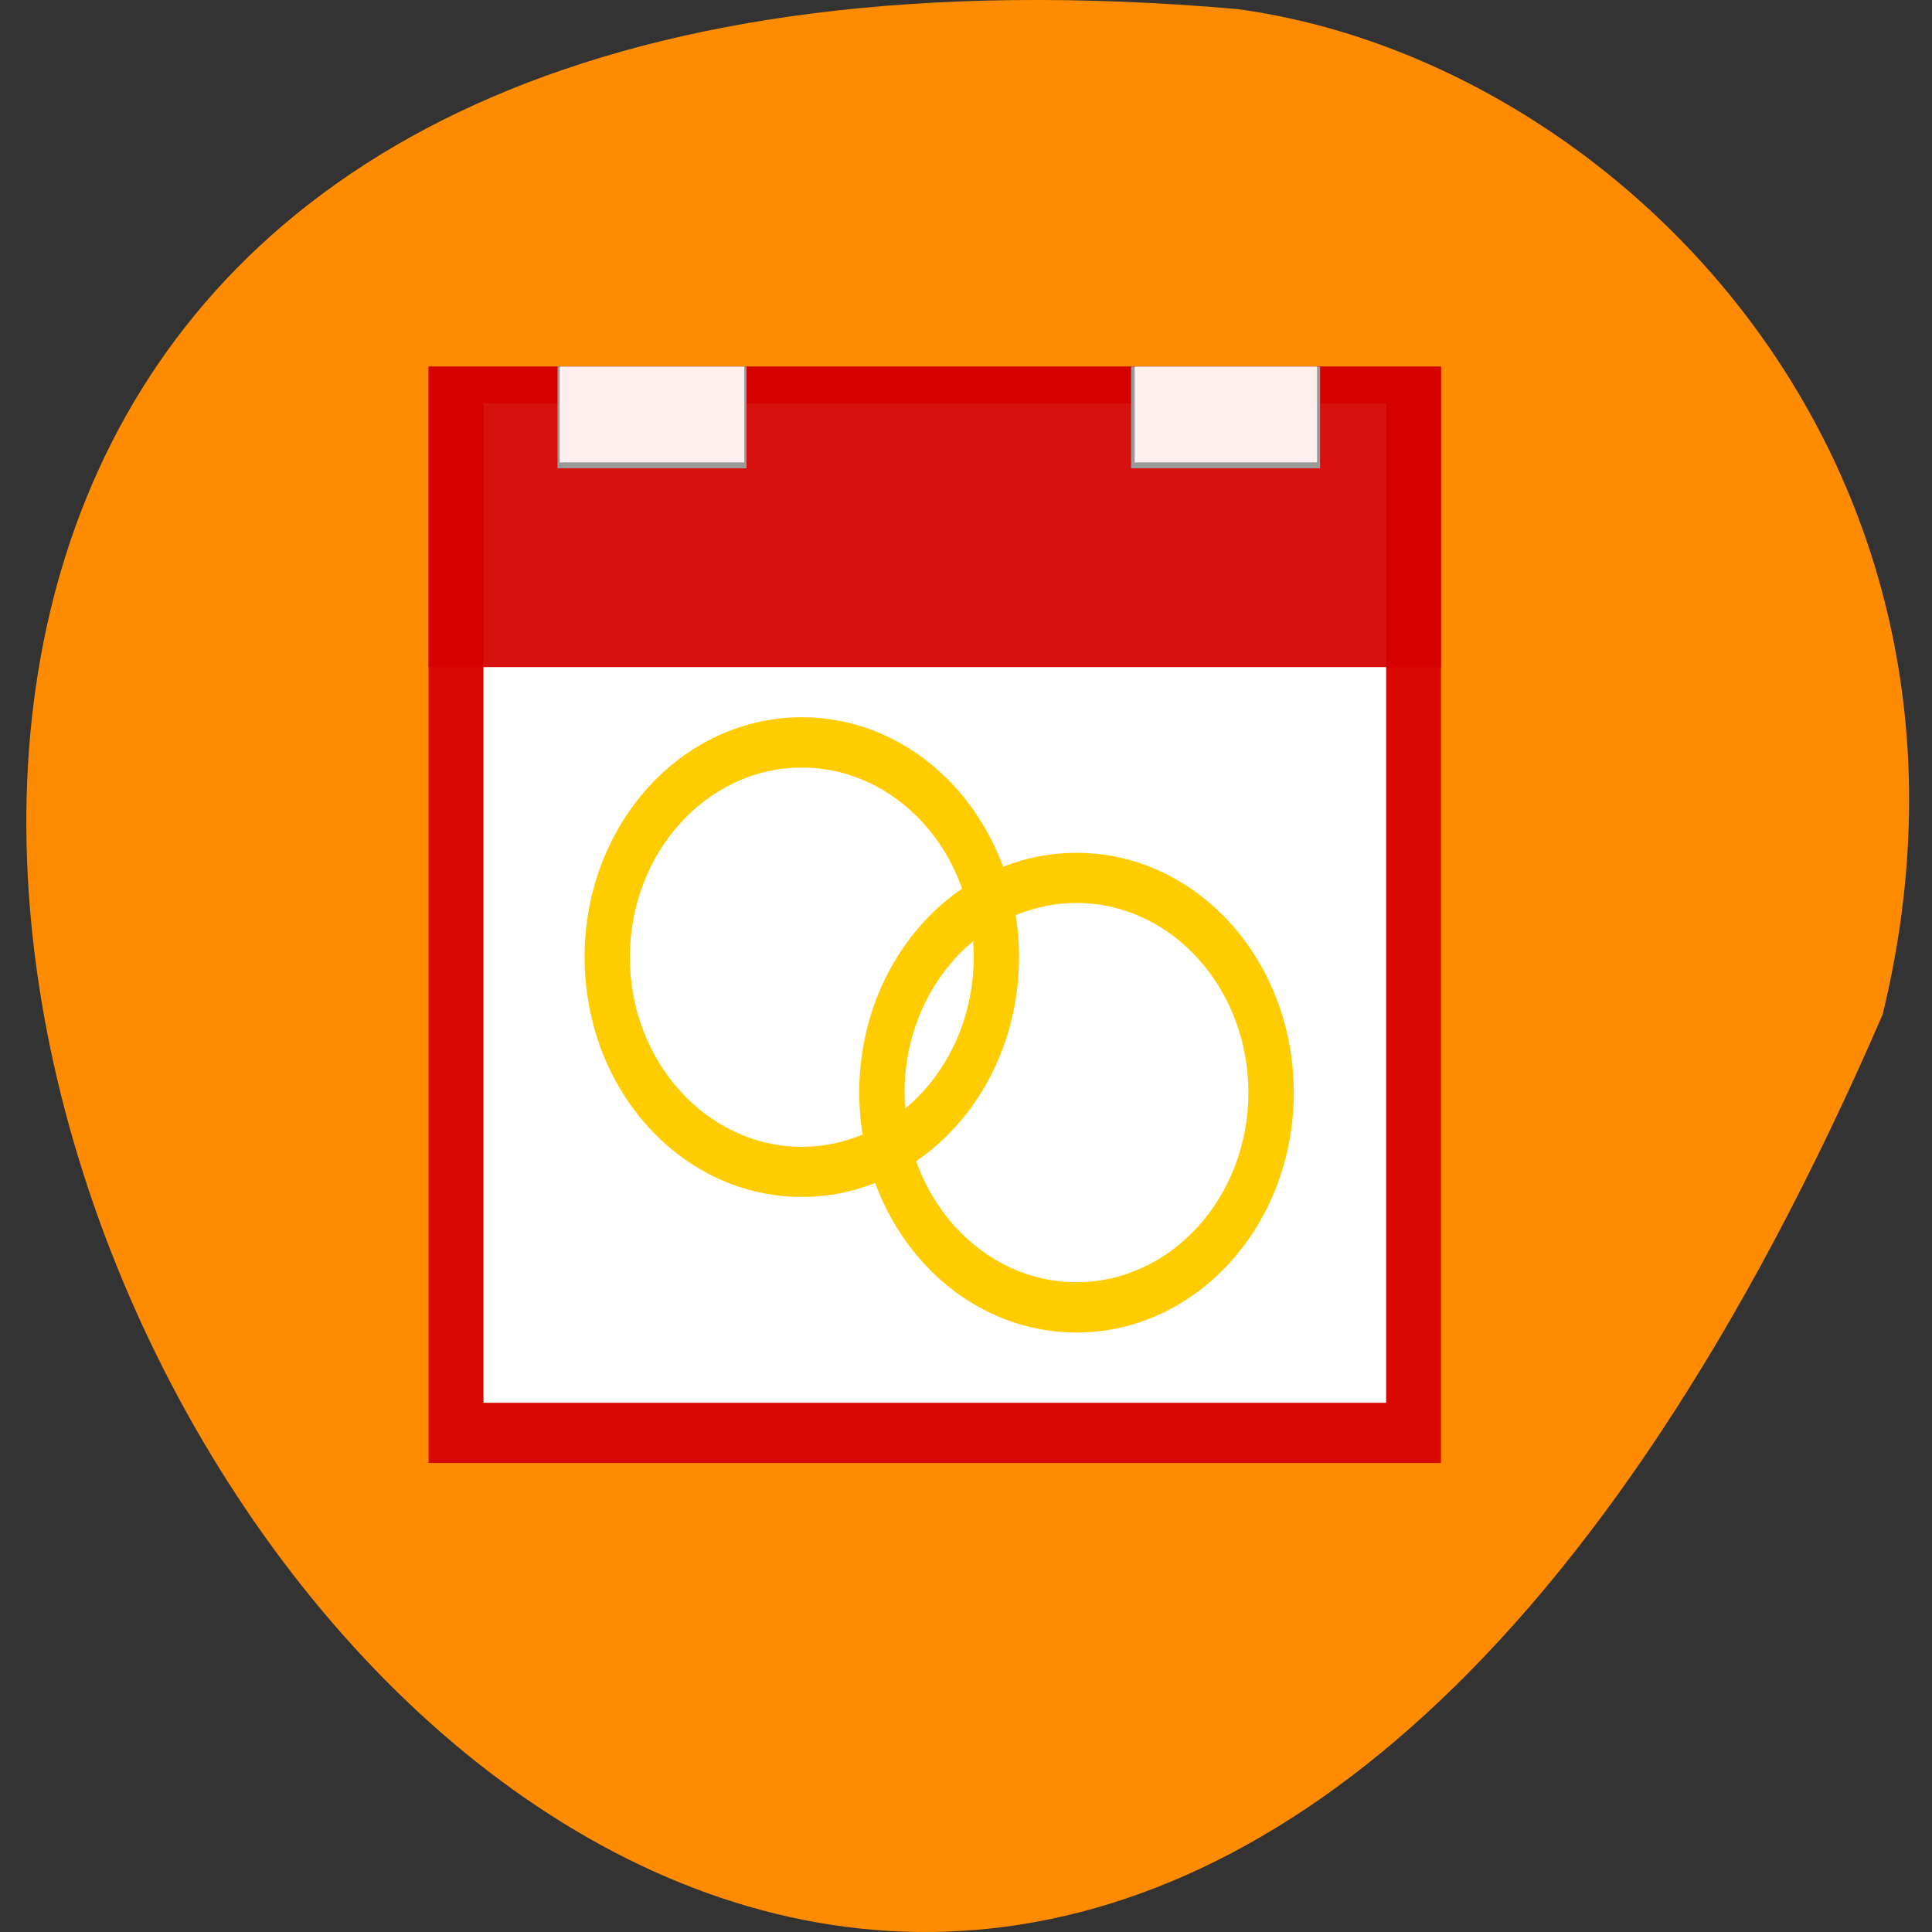 <svg xmlns="http://www.w3.org/2000/svg" viewBox="0 0 48 48" xmlns:xlink="http://www.w3.org/1999/xlink"><rect x="0" y="0" width="48" height="48" fill="#333333" stroke="none"/><defs><linearGradient id="0" gradientUnits="userSpaceOnUse" x1="15.932" y1="4.54" x2="15.807" y2="13.253" gradientTransform="matrix(0.183 0 0 0.176 14.527 14.595)"><stop style="stop-color:#ffefef"/><stop offset="1" style="stop-color:#ffefef;stop-opacity:0"/></linearGradient><linearGradient id="1" gradientUnits="userSpaceOnUse" x1="15.932" y1="4.54" x2="15.807" y2="13.253" gradientTransform="matrix(0.181 0 0 0.176 17.751 14.595)" xlink:href="#0"/></defs><path d="m 46.773 25.207 c -28.188 65.062 -78.844 -30.398 -16.051 -24.984 c 9.453 1.266 19.383 11.293 16.051 24.984" style="fill:#ff8c00"/><path d="m 10.648 9.109 h 25.152 v 27.238 h -25.152" style="fill:#d40000;fill-opacity:0.937"/><path d="m 12.012 10.02 h 22.426 v 24.832 h -22.426" style="fill:#fff"/><path d="m 10.648 9.109 h 25.152 v 7.465 h -25.152" style="fill:#d40000;fill-opacity:0.937"/><g style="fill:#999"><path d="m 13.852 9.109 h 4.695 v 2.527 h -4.695"/><path d="m 28.102 9.109 h 4.695 v 2.527 h -4.695"/></g><path d="m 13.906 9.109 h 4.586 v 2.379 h -4.586" style="fill:url(#0)"/><path d="m 28.191 9.109 h 4.531 v 2.379 h -4.531" style="fill:url(#1)"/><g style="fill:#fc0"><path d="m 19.922 17.82 c -2.988 0 -5.398 2.664 -5.398 5.961 c 0 3.293 2.41 5.957 5.398 5.957 c 2.984 0 5.395 -2.664 5.395 -5.957 c 0 -3.293 -2.41 -5.961 -5.395 -5.961 m 0 1.25 c 2.355 0 4.27 2.113 4.27 4.711 c 0 2.598 -1.914 4.711 -4.27 4.711 c -2.355 0 -4.273 -2.113 -4.273 -4.711 c 0 -2.598 1.918 -4.711 4.273 -4.711"/><path d="m 26.746 21.188 c -2.988 0 -5.398 2.664 -5.398 5.957 c 0 3.293 2.41 5.961 5.398 5.961 c 2.984 0 5.398 -2.668 5.398 -5.961 c 0 -3.293 -2.414 -5.957 -5.398 -5.957 m 0 1.246 c 2.355 0 4.27 2.113 4.27 4.711 c 0 2.598 -1.914 4.711 -4.27 4.711 c -2.355 0 -4.273 -2.113 -4.273 -4.711 c 0 -2.598 1.918 -4.711 4.273 -4.711"/></g></svg>